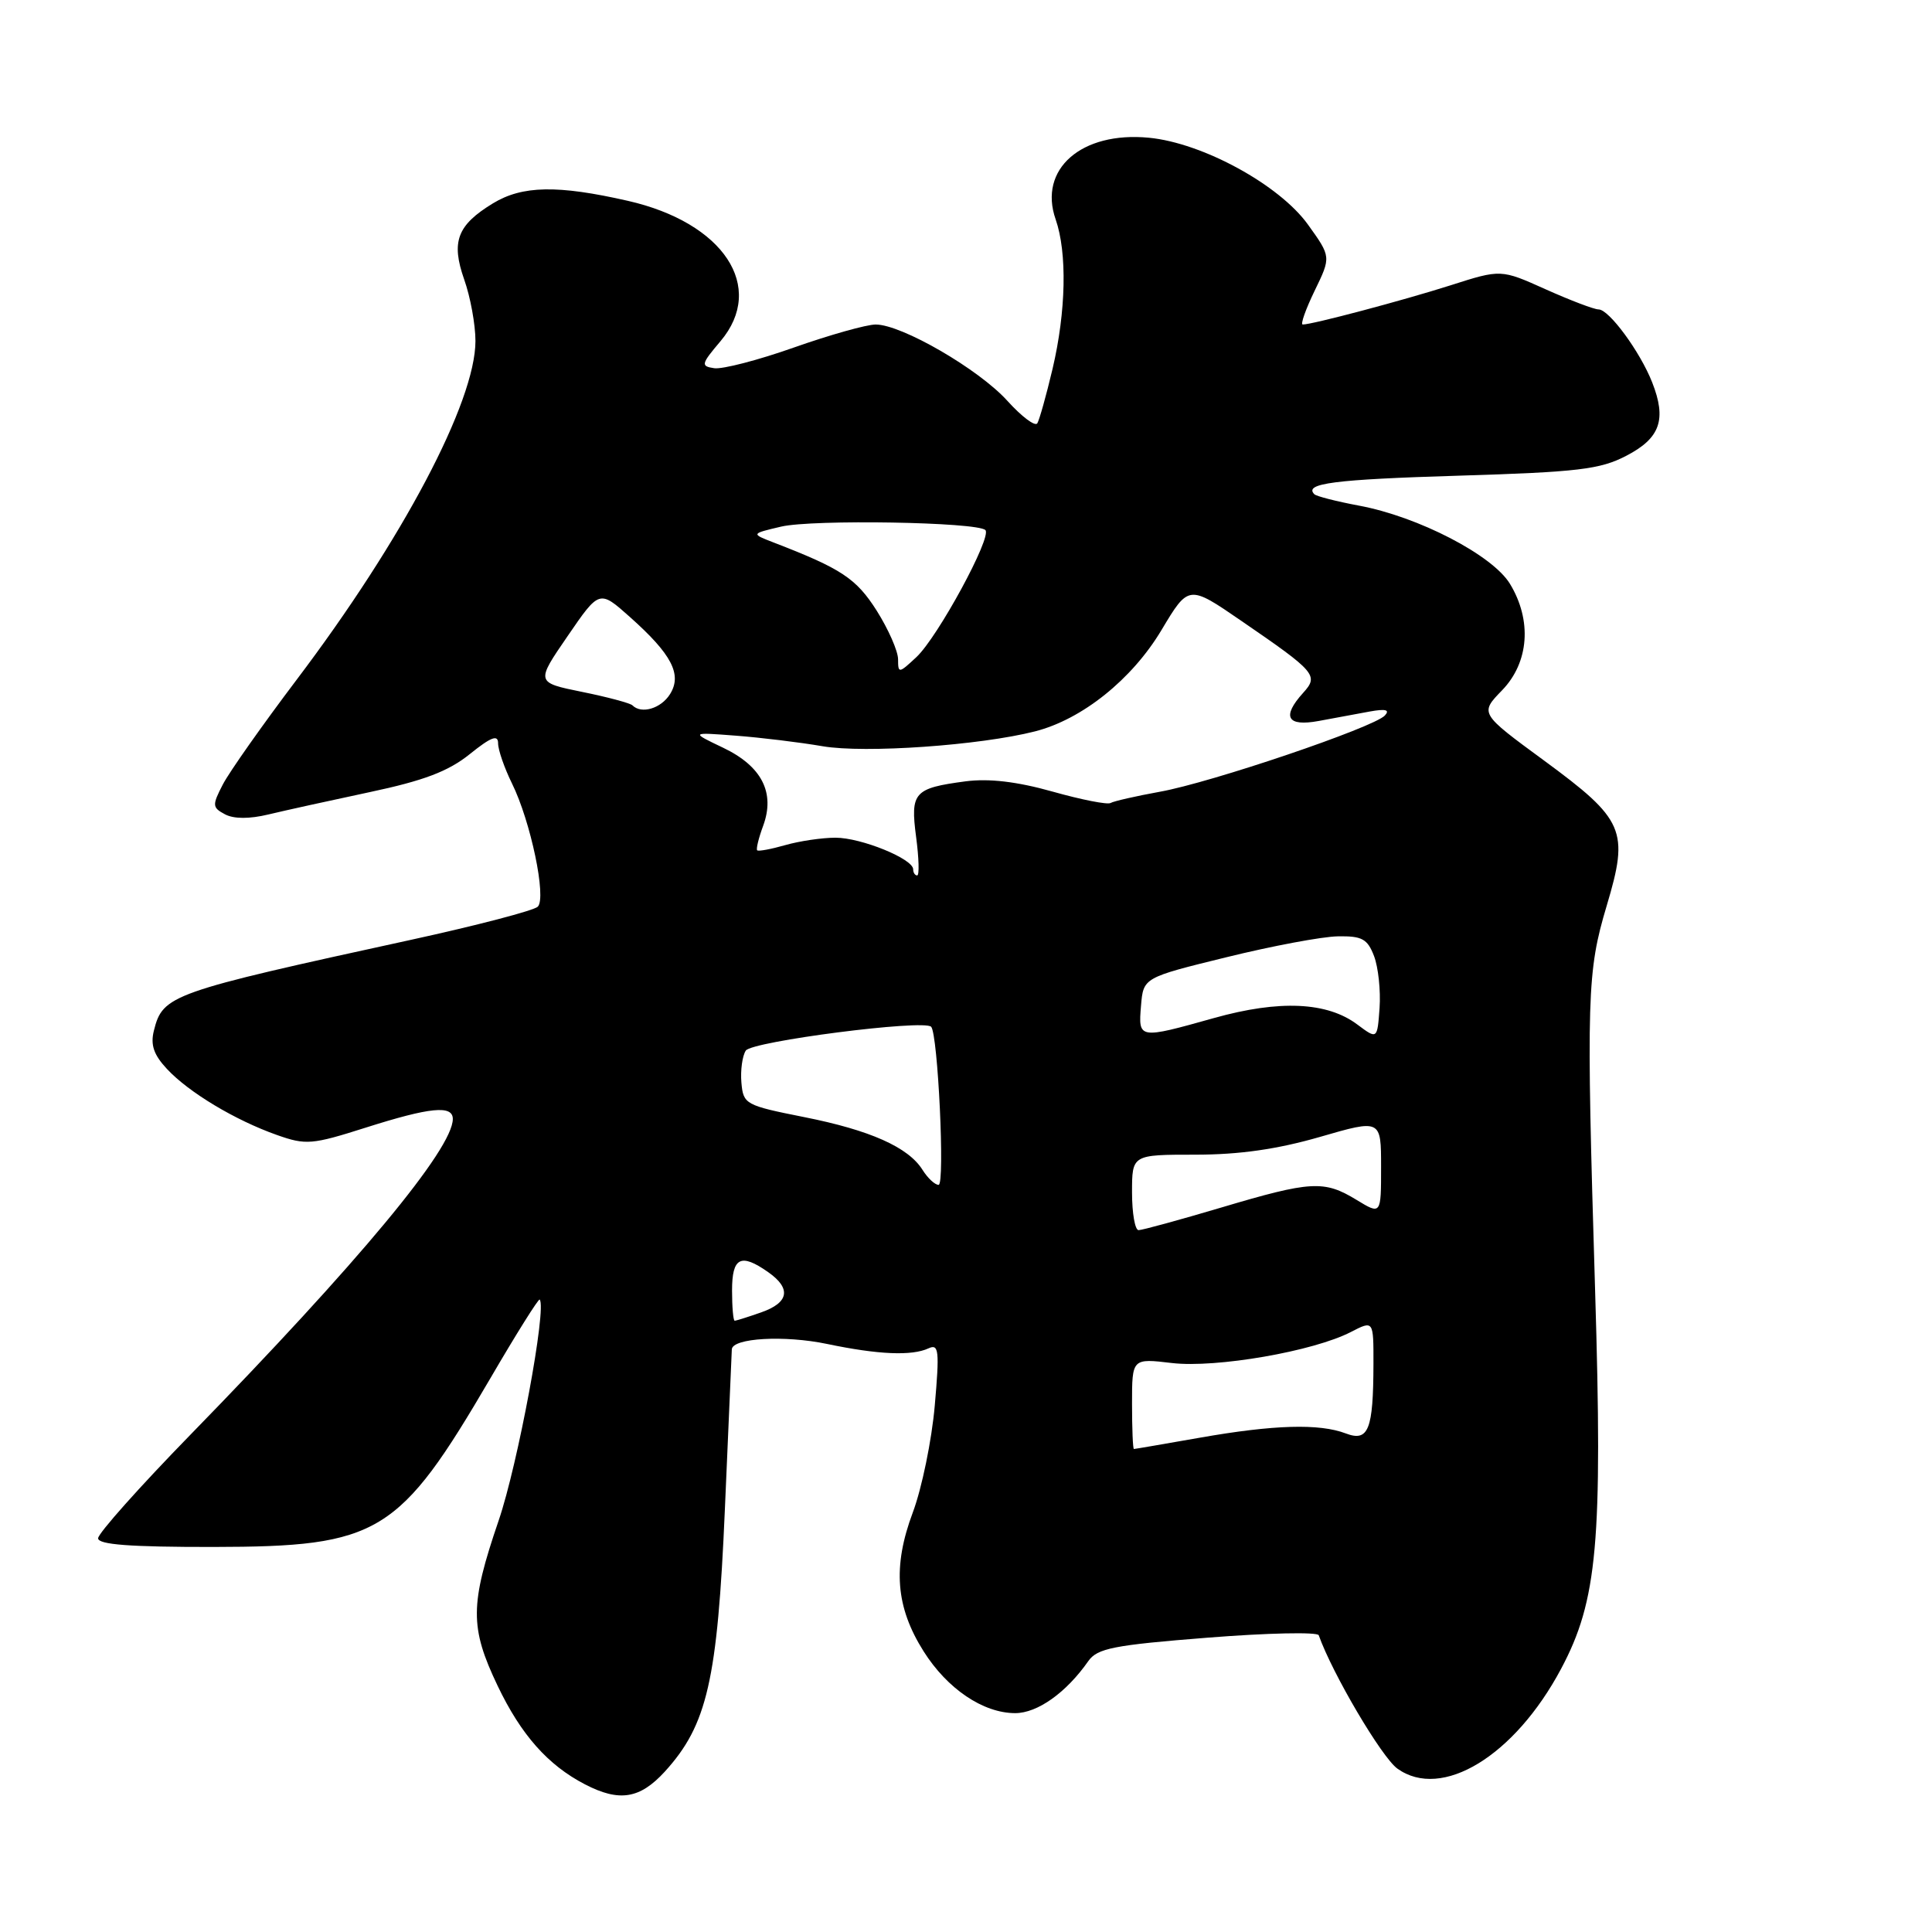 <?xml version="1.0" encoding="UTF-8" standalone="no"?>
<!DOCTYPE svg PUBLIC "-//W3C//DTD SVG 1.1//EN" "http://www.w3.org/Graphics/SVG/1.1/DTD/svg11.dtd" >
<svg xmlns="http://www.w3.org/2000/svg" xmlns:xlink="http://www.w3.org/1999/xlink" version="1.1" viewBox="0 0 256 256">
 <g >
 <path fill="currentColor"
d=" M 88.08 234.76 C 93.71 228.58 95.07 222.68 96.05 200.00 C 96.54 188.72 96.95 179.18 96.97 178.80 C 97.04 177.29 103.95 176.90 109.59 178.08 C 116.37 179.50 120.83 179.69 123.04 178.66 C 124.40 178.03 124.50 178.96 123.86 186.26 C 123.46 190.84 122.15 197.21 120.95 200.41 C 118.26 207.60 118.68 212.95 122.39 218.82 C 125.53 223.79 130.27 226.99 134.51 227.00 C 137.47 227.00 141.28 224.29 144.21 220.10 C 145.40 218.41 147.57 217.98 160.02 217.00 C 167.96 216.37 174.58 216.23 174.74 216.68 C 176.54 221.76 183.08 232.85 185.16 234.35 C 191.04 238.57 200.69 232.69 206.85 221.13 C 211.67 212.09 212.37 204.35 211.36 171.00 C 210.18 131.97 210.28 128.77 212.90 120.00 C 215.88 110.03 215.27 108.62 204.56 100.75 C 196.07 94.52 196.07 94.52 199.04 91.46 C 202.61 87.77 203.02 82.19 200.07 77.35 C 197.75 73.55 187.93 68.46 180.08 67.00 C 177.09 66.44 174.43 65.76 174.16 65.49 C 172.72 64.05 176.77 63.53 193.29 63.03 C 209.11 62.55 212.03 62.20 215.50 60.39 C 219.99 58.06 220.86 55.59 218.92 50.66 C 217.32 46.60 213.21 41.00 211.82 41.00 C 211.23 41.00 208.08 39.80 204.82 38.34 C 198.88 35.67 198.88 35.67 192.19 37.81 C 185.84 39.83 173.89 43.00 172.62 43.00 C 172.29 43.00 173.01 40.98 174.20 38.52 C 176.38 34.03 176.38 34.03 173.32 29.77 C 169.54 24.50 159.35 18.93 152.23 18.25 C 143.29 17.39 137.55 22.41 139.88 29.07 C 141.42 33.50 141.26 41.27 139.47 48.87 C 138.64 52.38 137.73 55.62 137.45 56.09 C 137.16 56.55 135.38 55.21 133.48 53.11 C 129.69 48.92 119.48 43.00 116.03 43.00 C 114.83 43.00 109.96 44.37 105.22 46.04 C 100.48 47.72 95.72 48.95 94.64 48.79 C 92.83 48.52 92.89 48.26 95.47 45.21 C 101.53 38.03 95.89 29.50 83.19 26.61 C 73.88 24.49 69.20 24.58 65.31 26.95 C 60.57 29.84 59.75 32.03 61.51 37.04 C 62.33 39.35 63.00 43.02 63.00 45.18 C 63.00 53.23 53.36 71.49 39.29 90.09 C 34.77 96.07 30.38 102.30 29.53 103.94 C 28.10 106.70 28.12 107.00 29.81 107.90 C 30.98 108.52 33.04 108.53 35.57 107.92 C 37.73 107.40 43.77 106.07 48.99 104.96 C 56.16 103.44 59.40 102.21 62.24 99.93 C 65.07 97.65 66.00 97.30 66.00 98.49 C 66.00 99.37 66.83 101.75 67.83 103.79 C 70.32 108.82 72.44 118.96 71.26 120.14 C 70.75 120.65 63.17 122.63 54.42 124.54 C 22.51 131.50 21.58 131.83 20.39 136.57 C 19.92 138.45 20.37 139.77 22.13 141.65 C 25.03 144.76 31.17 148.44 36.69 150.39 C 40.53 151.75 41.34 151.68 48.45 149.42 C 57.01 146.70 60.00 146.41 60.00 148.27 C 60.00 152.23 47.56 167.21 25.26 190.08 C 18.52 196.99 13.00 203.18 13.00 203.83 C 13.00 204.67 17.24 204.99 28.25 204.98 C 50.24 204.95 52.86 203.35 65.00 182.59 C 68.43 176.71 71.36 172.04 71.51 172.20 C 72.48 173.25 68.62 194.04 66.07 201.49 C 62.26 212.65 62.24 215.62 65.93 223.36 C 69.04 229.87 72.59 233.88 77.50 236.43 C 82.06 238.80 84.78 238.36 88.08 234.76 Z  M 150.00 185.99 C 150.00 179.98 150.00 179.98 155.30 180.61 C 161.16 181.29 174.05 179.06 179.01 176.49 C 182.00 174.95 182.00 174.95 181.99 180.72 C 181.97 189.47 181.33 191.08 178.33 189.94 C 174.82 188.60 168.78 188.78 159.00 190.50 C 154.32 191.32 150.39 192.00 150.25 192.00 C 150.11 192.00 150.00 189.30 150.00 185.99 Z  M 97.00 171.00 C 97.00 166.60 98.15 166.01 101.78 168.56 C 104.88 170.73 104.55 172.61 100.85 173.90 C 99.12 174.51 97.54 175.00 97.35 175.00 C 97.16 175.00 97.00 173.20 97.00 171.00 Z  M 150.00 158.00 C 150.00 153.00 150.00 153.00 158.39 153.00 C 164.22 153.00 169.24 152.28 174.89 150.65 C 183.00 148.30 183.00 148.30 183.00 154.64 C 183.00 160.97 183.00 160.97 179.75 158.99 C 175.45 156.37 173.74 156.46 161.84 160.00 C 156.28 161.65 151.35 163.00 150.87 163.00 C 150.39 163.00 150.00 160.75 150.00 158.00 Z  M 122.25 155.03 C 120.37 152.01 115.29 149.75 106.50 148.01 C 98.77 146.47 98.49 146.32 98.24 143.46 C 98.10 141.83 98.36 139.92 98.82 139.21 C 99.63 137.98 122.39 135.05 123.38 136.05 C 124.28 136.98 125.23 157.00 124.37 157.00 C 123.88 157.00 122.93 156.11 122.25 155.03 Z  M 179.86 135.76 C 175.86 132.75 169.53 132.47 160.88 134.89 C 150.86 137.70 150.82 137.70 151.19 133.27 C 151.50 129.54 151.50 129.54 162.50 126.84 C 168.55 125.35 175.20 124.10 177.27 124.07 C 180.48 124.01 181.20 124.41 182.07 126.69 C 182.63 128.17 182.96 131.26 182.80 133.55 C 182.50 137.73 182.50 137.73 179.86 135.76 Z  M 121.00 115.19 C 121.00 113.80 114.11 111.00 110.71 111.00 C 108.94 111.00 105.94 111.44 104.06 111.98 C 102.17 112.52 100.50 112.83 100.33 112.67 C 100.17 112.50 100.52 111.05 101.12 109.43 C 102.74 105.03 100.94 101.52 95.80 99.07 C 91.50 97.02 91.50 97.02 97.50 97.48 C 100.80 97.73 105.97 98.36 109.00 98.88 C 114.60 99.84 129.85 98.77 137.15 96.91 C 143.38 95.32 149.99 90.03 153.90 83.49 C 157.50 77.47 157.50 77.47 164.50 82.28 C 174.36 89.04 174.76 89.51 172.68 91.80 C 169.80 94.98 170.53 96.31 174.75 95.53 C 176.81 95.15 179.85 94.59 181.50 94.28 C 183.61 93.90 184.20 94.05 183.50 94.81 C 182.03 96.39 160.44 103.71 153.69 104.91 C 150.50 105.49 147.56 106.16 147.16 106.40 C 146.76 106.65 143.30 105.97 139.47 104.89 C 134.75 103.56 131.03 103.13 127.95 103.53 C 121.10 104.44 120.61 104.99 121.39 110.90 C 121.76 113.70 121.83 116.00 121.53 116.00 C 121.24 116.00 121.00 115.63 121.00 115.19 Z  M 83.80 93.46 C 83.50 93.17 80.50 92.36 77.13 91.68 C 70.99 90.43 70.99 90.43 75.21 84.29 C 79.42 78.15 79.42 78.15 83.46 81.75 C 89.02 86.70 90.41 89.38 88.78 91.98 C 87.59 93.88 84.99 94.66 83.80 93.46 Z  M 119.00 87.37 C 119.00 86.28 117.72 83.38 116.17 80.92 C 113.45 76.64 111.50 75.35 102.50 71.88 C 99.50 70.72 99.50 70.72 103.50 69.78 C 107.68 68.80 129.51 69.17 130.57 70.24 C 131.47 71.14 124.28 84.39 121.44 87.06 C 119.11 89.24 119.00 89.26 119.00 87.37 Z "/>
</g>
</svg>